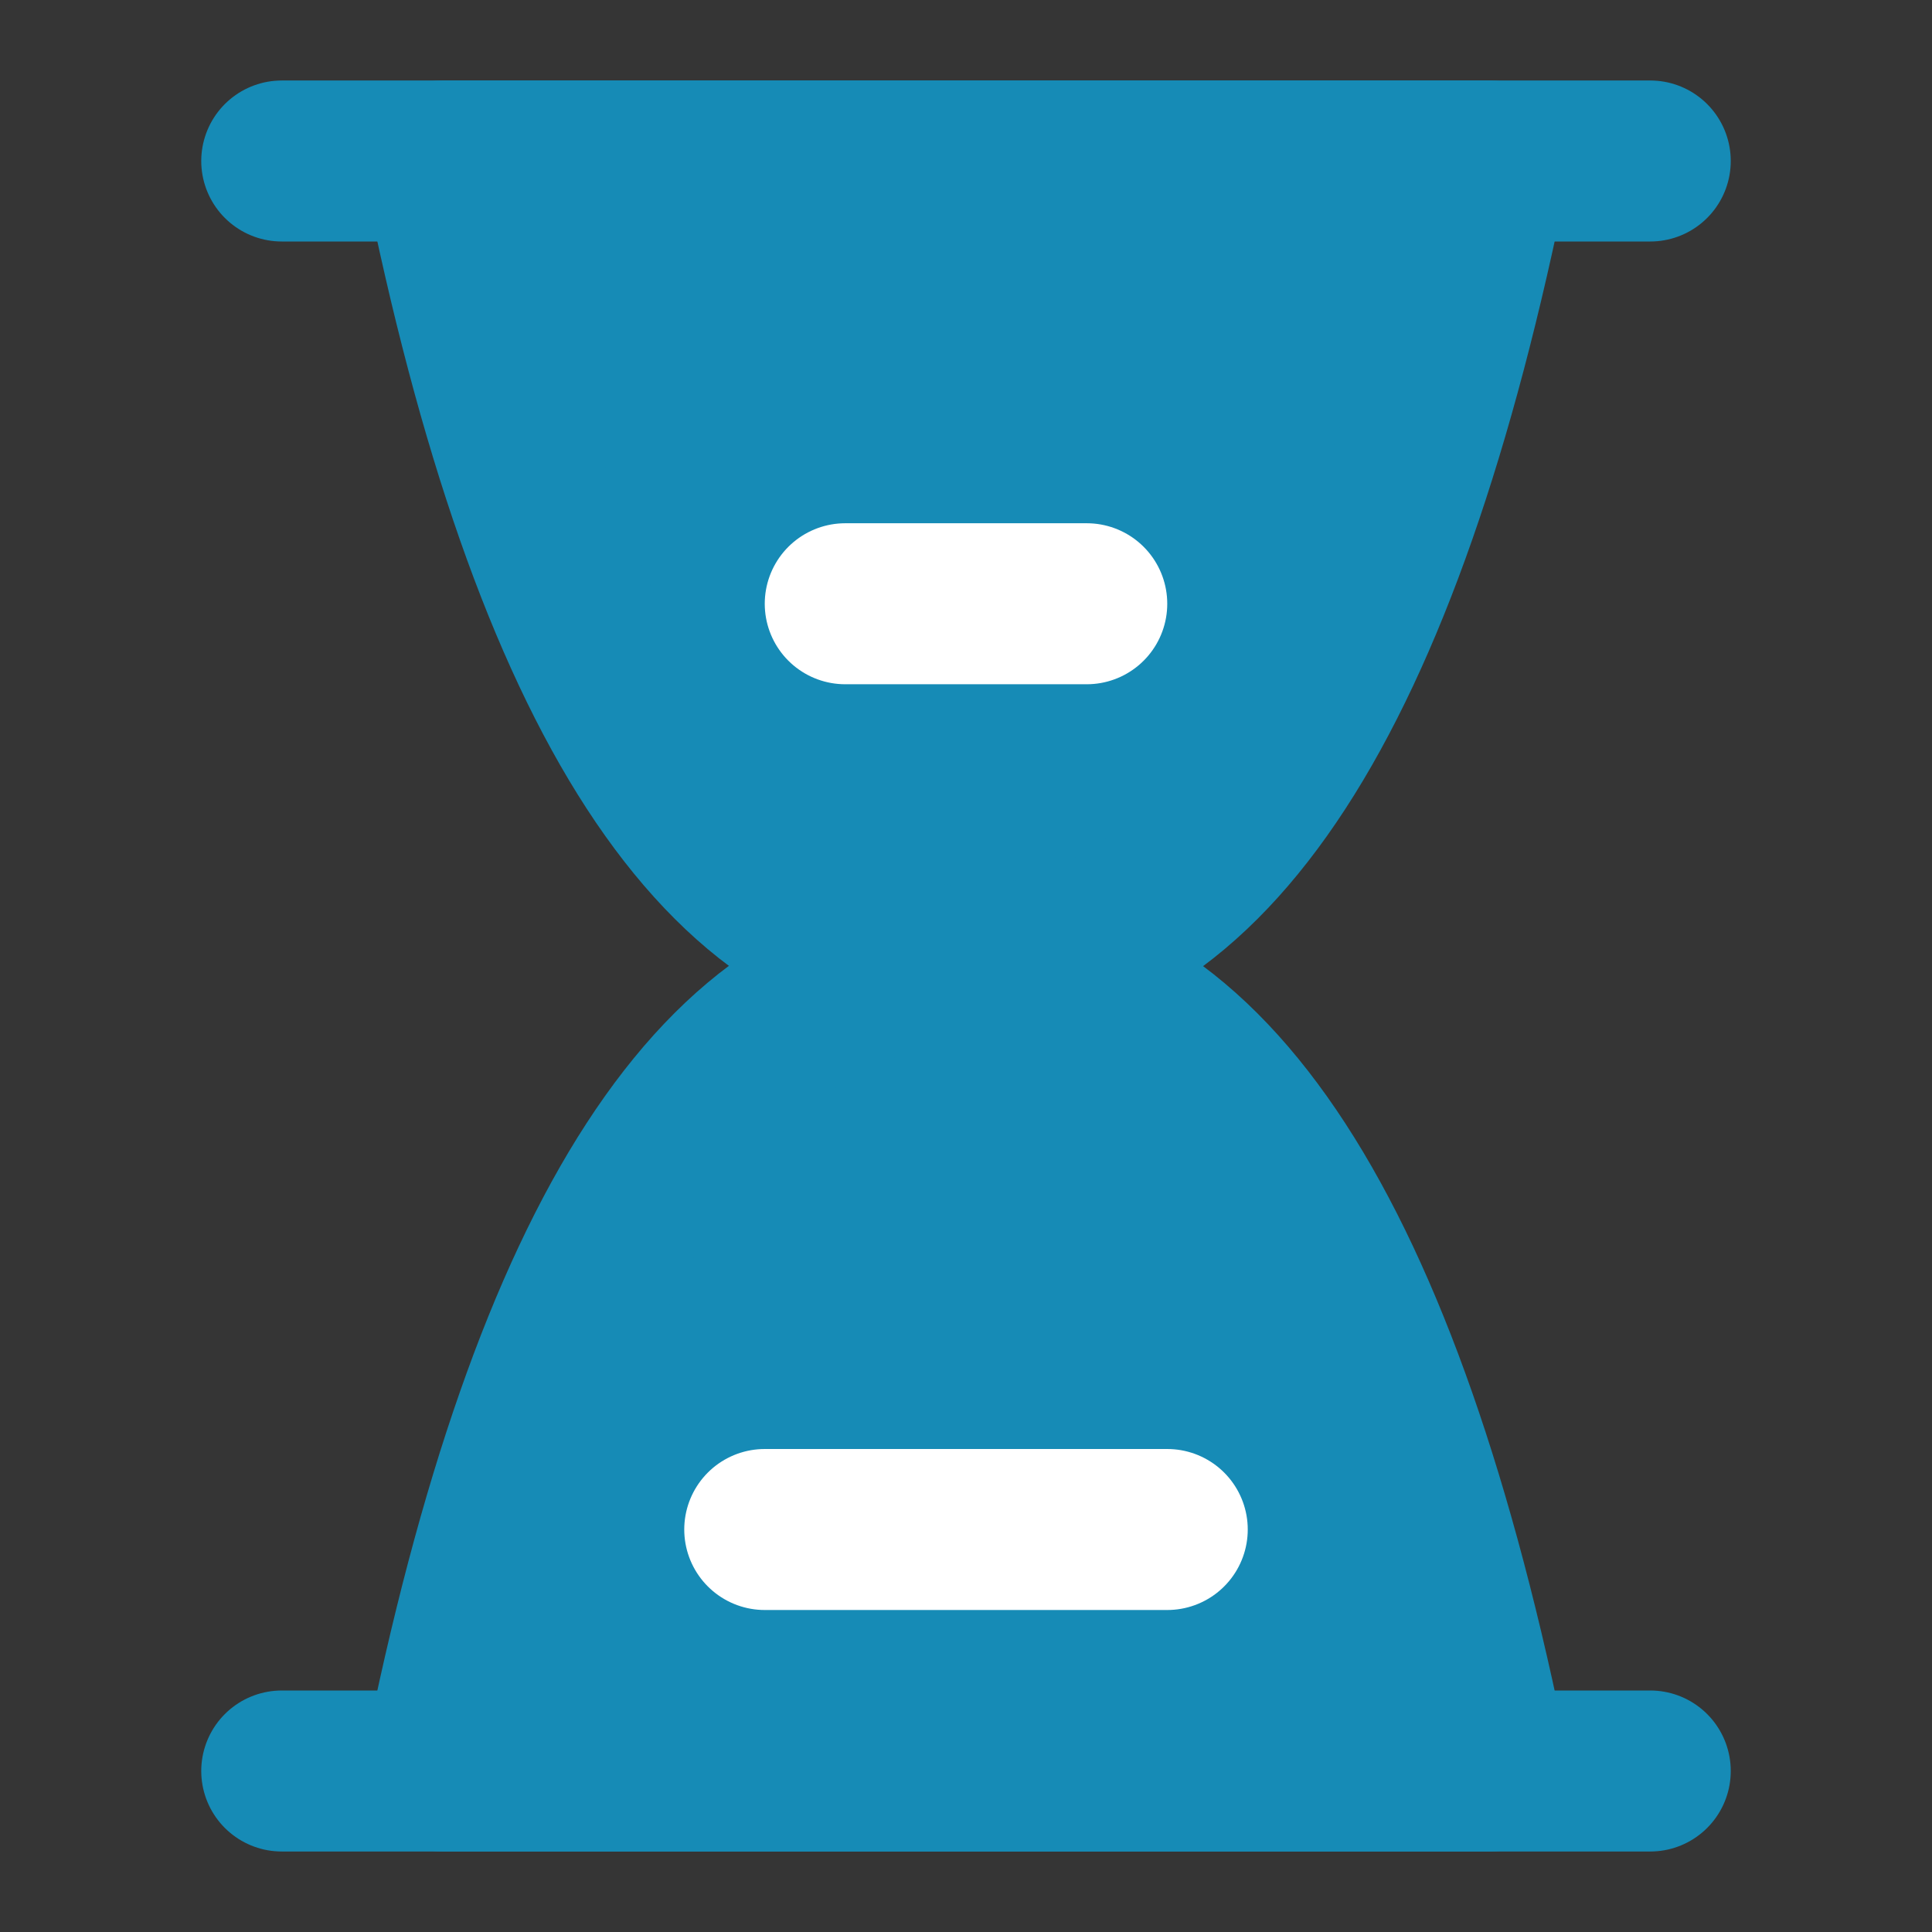 <?xml version="1.0" encoding="UTF-8"?><svg width="24" height="24" viewBox="0 0 48 48" xmlns="http://www.w3.org/2000/svg"><rect x="0" y="0" width="48" height="48" fill="#333333" stroke="none"/><g><rect width="48" height="48" fill="white" fill-opacity="0.01" stroke-linejoin="round" stroke-width="4" stroke="none" fill-rule="evenodd"/><g transform="translate(7, 3.5)"><path d="M0,0.5 L34,0.5" stroke="#168bb6" stroke-linecap="round" stroke-linejoin="round" stroke-width="4" fill="none" fill-rule="evenodd"/><path d="M0,40.5 L34,40.5" stroke="#168bb6" stroke-linecap="round" stroke-linejoin="round" stroke-width="4" fill="none" fill-rule="evenodd"/><path d="M30,20.5 C27.333,33.839 23,40.506 17,40.5 C11,40.494 6.667,33.828 4,20.5 L30,20.5 Z" stroke="#168bb6" fill="#168bb6" fill-rule="nonzero" transform="translate(17, 30.5) rotate(180) translate(-17, -30.5) " stroke-linejoin="round" stroke-width="4"/><path d="M30,0.5 C27.333,13.839 23,20.506 17,20.5 C11,20.494 6.667,13.828 4,0.5 L30,0.5 Z" stroke="#168bb6" fill="#168bb6" fill-rule="nonzero" stroke-linejoin="round" stroke-width="4"/><path d="M14,11.5 L20,11.5" stroke="#FFF" stroke-linecap="round" stroke-linejoin="round" stroke-width="4" fill="none" fill-rule="evenodd"/><path d="M12,34.5 L22,34.5" stroke="#FFF" stroke-linecap="round" stroke-linejoin="round" stroke-width="4" fill="none" fill-rule="evenodd"/></g></g></svg>